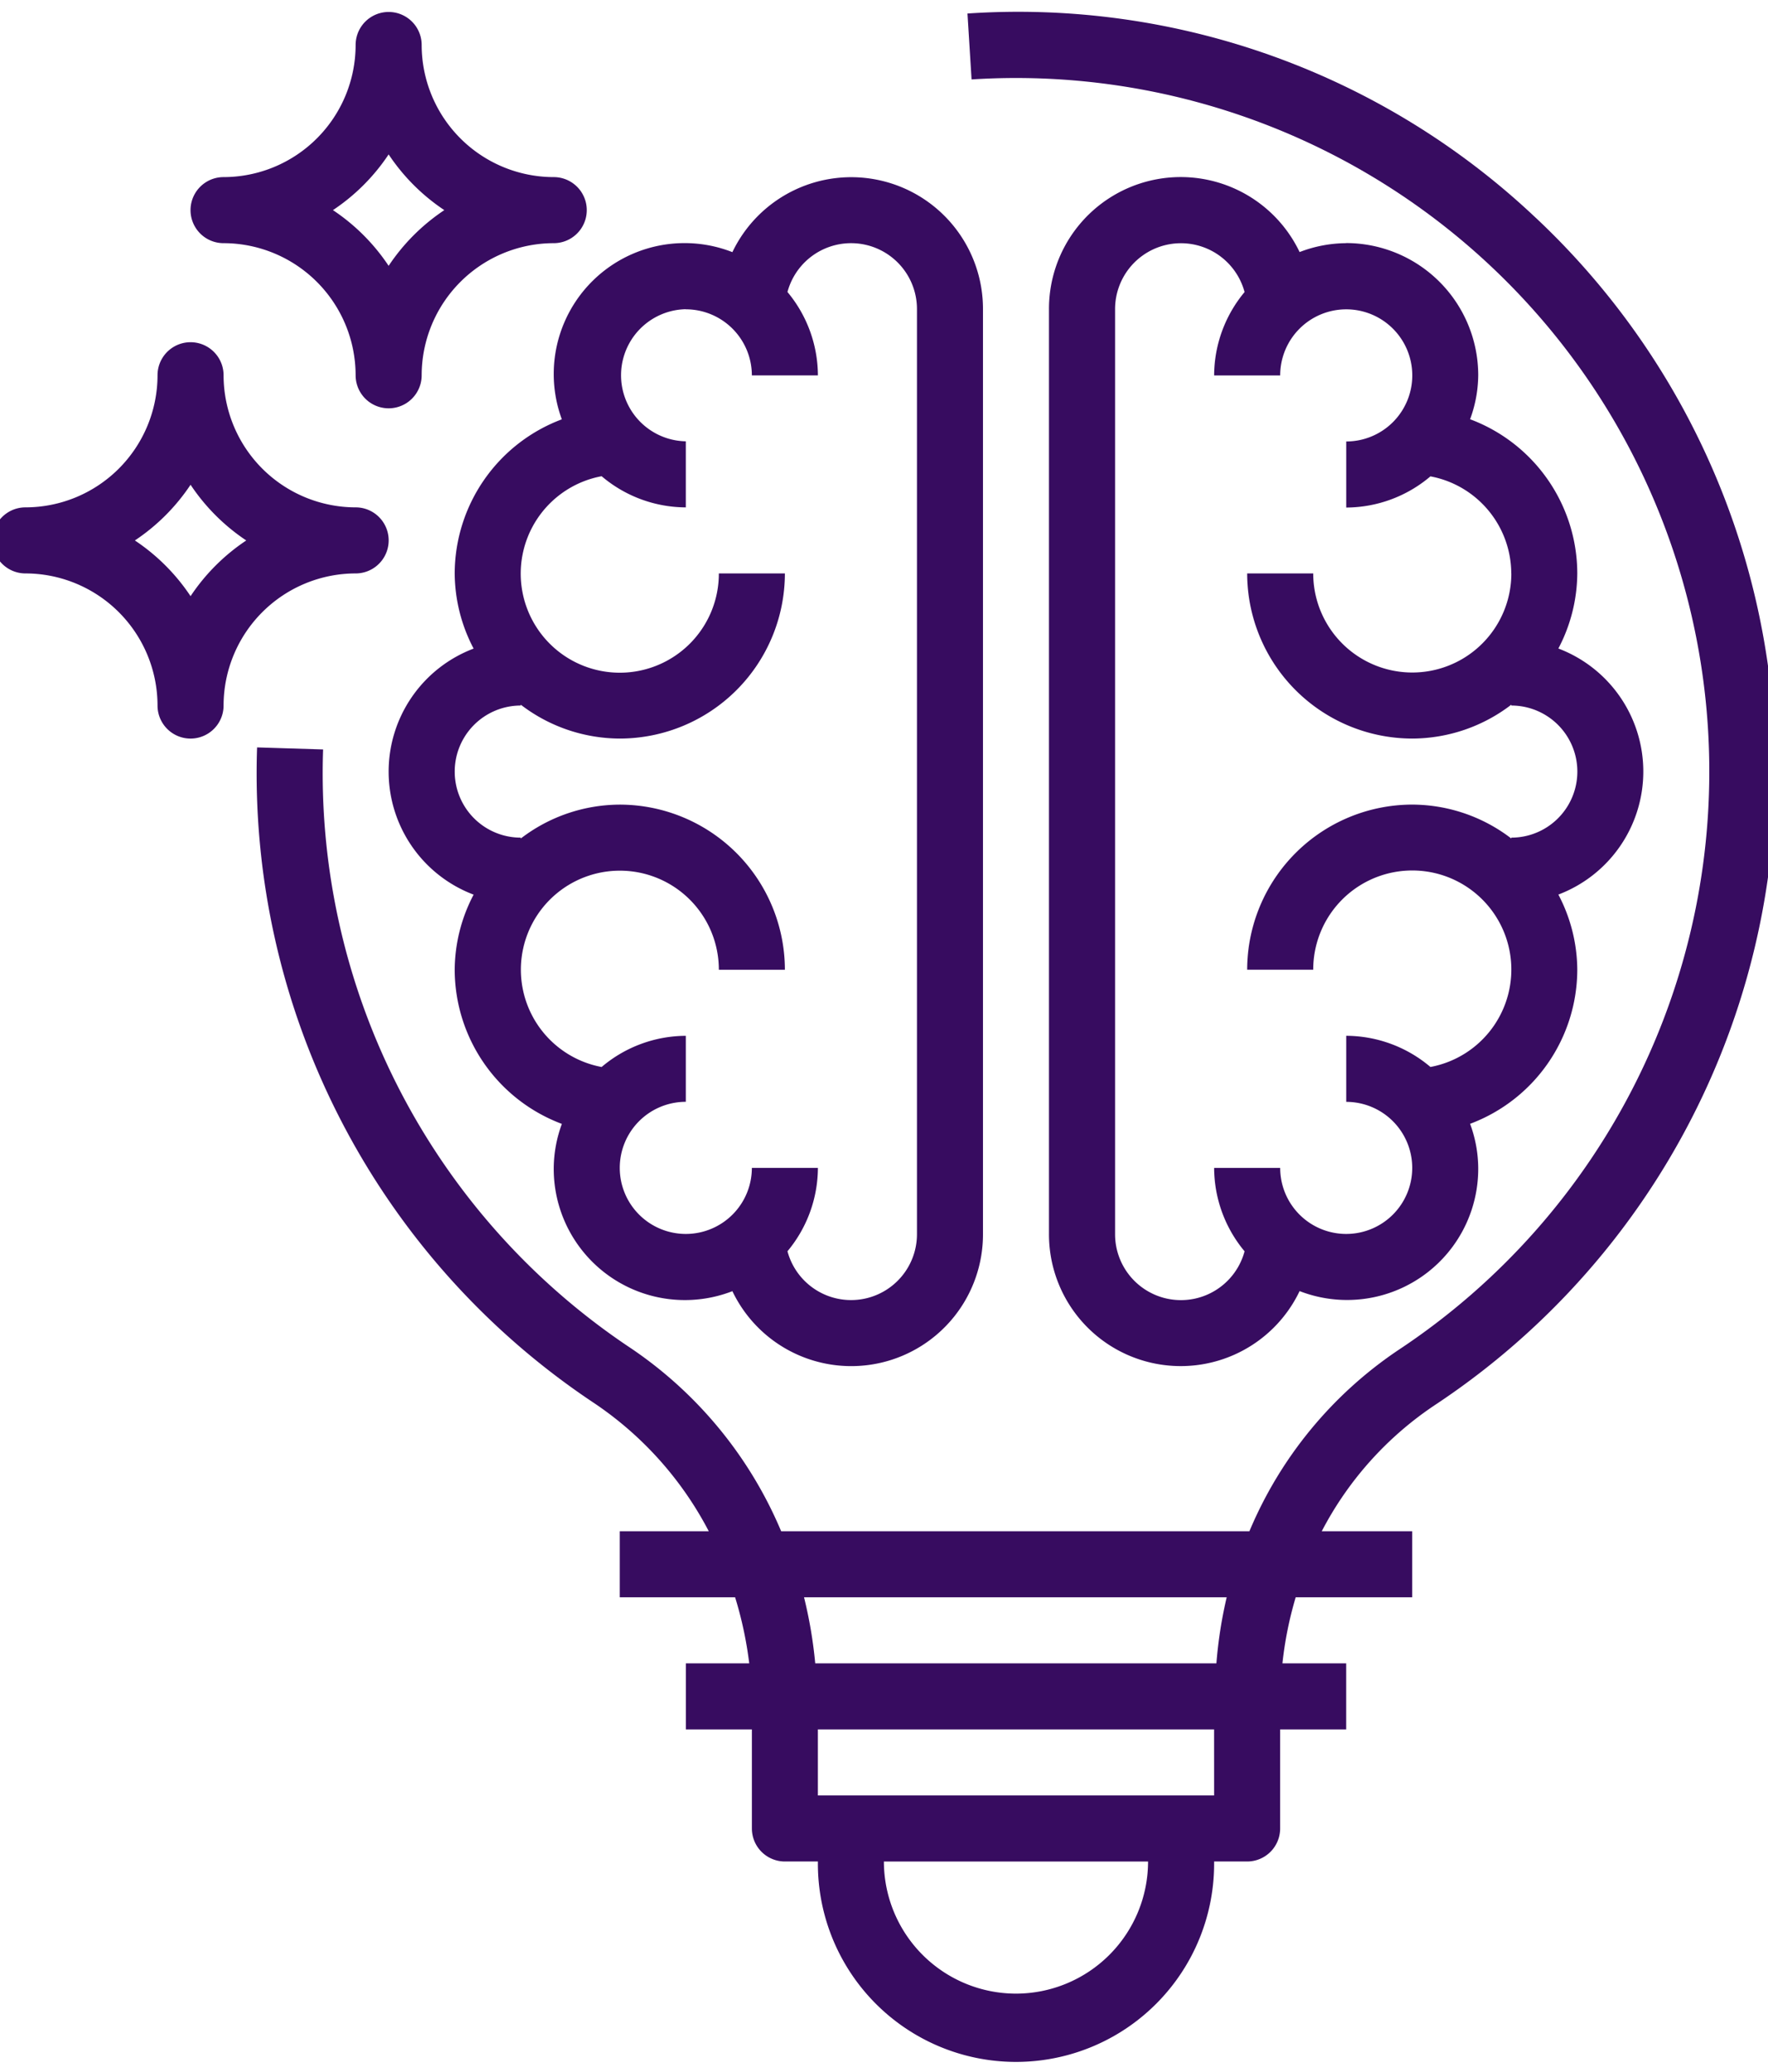 <svg xmlns="http://www.w3.org/2000/svg" xmlns:xlink="http://www.w3.org/1999/xlink" width="70" height="82" viewBox="0 0 70 82"><defs><style>.a{fill:none;}.b{clip-path:url(#a);}.c{fill:#370c60;}</style><clipPath id="a"><rect class="a" width="70" height="82" transform="translate(0 -0.474)"/></clipPath></defs><g transform="translate(-0.325 0.473)"><g class="b" transform="translate(0.325 0)"><path class="c" d="M102.856,49.592a6.532,6.532,0,0,0-4.243,6.1,6.459,6.459,0,0,0,.749,2.975,5.206,5.206,0,0,0,0,9.739,6.458,6.458,0,0,0-.749,2.974,6.53,6.53,0,0,0,4.243,6.1,5.158,5.158,0,0,0-.322,1.744,5.193,5.193,0,0,0,7.073,4.877,5.216,5.216,0,0,0,9.922-2.263v-36.6a5.216,5.216,0,0,0-9.922-2.263,5.181,5.181,0,0,0-6.751,6.621m4.907-4.358a2.617,2.617,0,0,1,2.615,2.615h2.615a5.179,5.179,0,0,0-1.205-3.3,2.608,2.608,0,0,1,5.127.684v36.6a2.608,2.608,0,0,1-5.127.684,5.177,5.177,0,0,0,1.205-3.3h-2.615a2.615,2.615,0,1,1-2.615-2.615V73.994a5.179,5.179,0,0,0-3.333,1.234,3.919,3.919,0,1,1,4.641-3.849h2.615a6.544,6.544,0,0,0-6.536-6.536,6.466,6.466,0,0,0-3.922,1.342V66.15a2.614,2.614,0,1,1,0-5.229v-.034a6.467,6.467,0,0,0,3.922,1.341,6.543,6.543,0,0,0,6.536-6.536h-2.615a3.922,3.922,0,1,1-4.641-3.848,5.179,5.179,0,0,0,3.333,1.234V50.463a2.615,2.615,0,0,1,0-5.229" transform="translate(-80.61 -33.468)"/><path class="c" d="M267.76,42.62a5.2,5.2,0,0,0-1.843.352,5.216,5.216,0,0,0-9.923,2.263v36.6a5.216,5.216,0,0,0,9.923,2.263,5.193,5.193,0,0,0,7.072-4.877,5.141,5.141,0,0,0-.322-1.744,6.53,6.53,0,0,0,4.244-6.1,6.458,6.458,0,0,0-.749-2.974,5.207,5.207,0,0,0,0-9.739,6.459,6.459,0,0,0,.749-2.975,6.531,6.531,0,0,0-4.244-6.1,5.138,5.138,0,0,0,.322-1.744,5.235,5.235,0,0,0-5.229-5.229M274.3,55.692a3.922,3.922,0,1,1-7.844,0h-2.615a6.544,6.544,0,0,0,6.536,6.536,6.466,6.466,0,0,0,3.922-1.341v.034a2.614,2.614,0,1,1,0,5.229v.034a6.467,6.467,0,0,0-3.922-1.342,6.544,6.544,0,0,0-6.536,6.536h2.615a3.922,3.922,0,1,1,4.641,3.849,5.182,5.182,0,0,0-3.334-1.234v2.615a2.614,2.614,0,1,1-2.615,2.615h-2.615a5.177,5.177,0,0,0,1.205,3.3,2.608,2.608,0,0,1-5.127-.684v-36.6a2.608,2.608,0,0,1,5.127-.684,5.179,5.179,0,0,0-1.205,3.3h2.615a2.615,2.615,0,1,1,2.615,2.614v2.615a5.181,5.181,0,0,0,3.334-1.234,3.922,3.922,0,0,1,3.2,3.848" transform="translate(-214.462 -33.468)"/><path class="c" d="M114.656,8.154A29.817,29.817,0,0,0,92.15.062l.162,2.609A27.45,27.45,0,0,1,109.22,52.956a16.162,16.162,0,0,0-5.907,7.179H84.773A16.427,16.427,0,0,0,78.837,52.9a27.33,27.33,0,0,1-12.2-23.709l-2.613-.081A29.925,29.925,0,0,0,77.385,55.074a13.776,13.776,0,0,1,4.522,5.061H78.383V62.75H82.95a15.082,15.082,0,0,1,.559,2.614H81v2.615h2.614V71.9a1.307,1.307,0,0,0,1.307,1.307h1.307a7.844,7.844,0,1,0,15.687,0h1.307a1.306,1.306,0,0,0,1.307-1.307V67.979h2.615V65.364H104.62a14.572,14.572,0,0,1,.525-2.614h4.612V60.135h-3.58a13.481,13.481,0,0,1,4.488-5,30.062,30.062,0,0,0,3.991-46.983M94.07,78.437a5.234,5.234,0,0,1-5.229-5.229H99.3a5.234,5.234,0,0,1-5.229,5.229m7.844-7.844H86.227V67.979h15.687Zm.093-5.229H86.122a17.805,17.805,0,0,0-.443-2.614h16.734a17.379,17.379,0,0,0-.407,2.614" transform="translate(-53.845 0)"/><path class="c" d="M49.305,9.158a5.235,5.235,0,0,1,5.229,5.229,1.307,1.307,0,0,0,2.615,0,5.235,5.235,0,0,1,5.229-5.229,1.307,1.307,0,1,0,0-2.615,5.234,5.234,0,0,1-5.229-5.229,1.307,1.307,0,0,0-2.615,0,5.234,5.234,0,0,1-5.229,5.229,1.307,1.307,0,0,0,0,2.615m6.536-3.513a7.912,7.912,0,0,0,2.205,2.205,7.916,7.916,0,0,0-2.205,2.205,7.91,7.91,0,0,0-2.205-2.205,7.905,7.905,0,0,0,2.205-2.205" transform="translate(-40.454 -0.006)"/><path class="c" d="M14.38,89.156a1.307,1.307,0,0,0,0-2.615,5.234,5.234,0,0,1-5.229-5.229,1.307,1.307,0,1,0-2.615,0,5.234,5.234,0,0,1-5.229,5.229,1.307,1.307,0,0,0,0,2.615,5.235,5.235,0,0,1,5.229,5.229,1.307,1.307,0,1,0,2.615,0,5.235,5.235,0,0,1,5.229-5.229m-6.536.9a7.91,7.91,0,0,0-2.205-2.205,7.918,7.918,0,0,0,2.205-2.205,7.929,7.929,0,0,0,2.205,2.205,7.92,7.92,0,0,0-2.205,2.205" transform="translate(-0.299 -66.932)"/></g></g></svg>